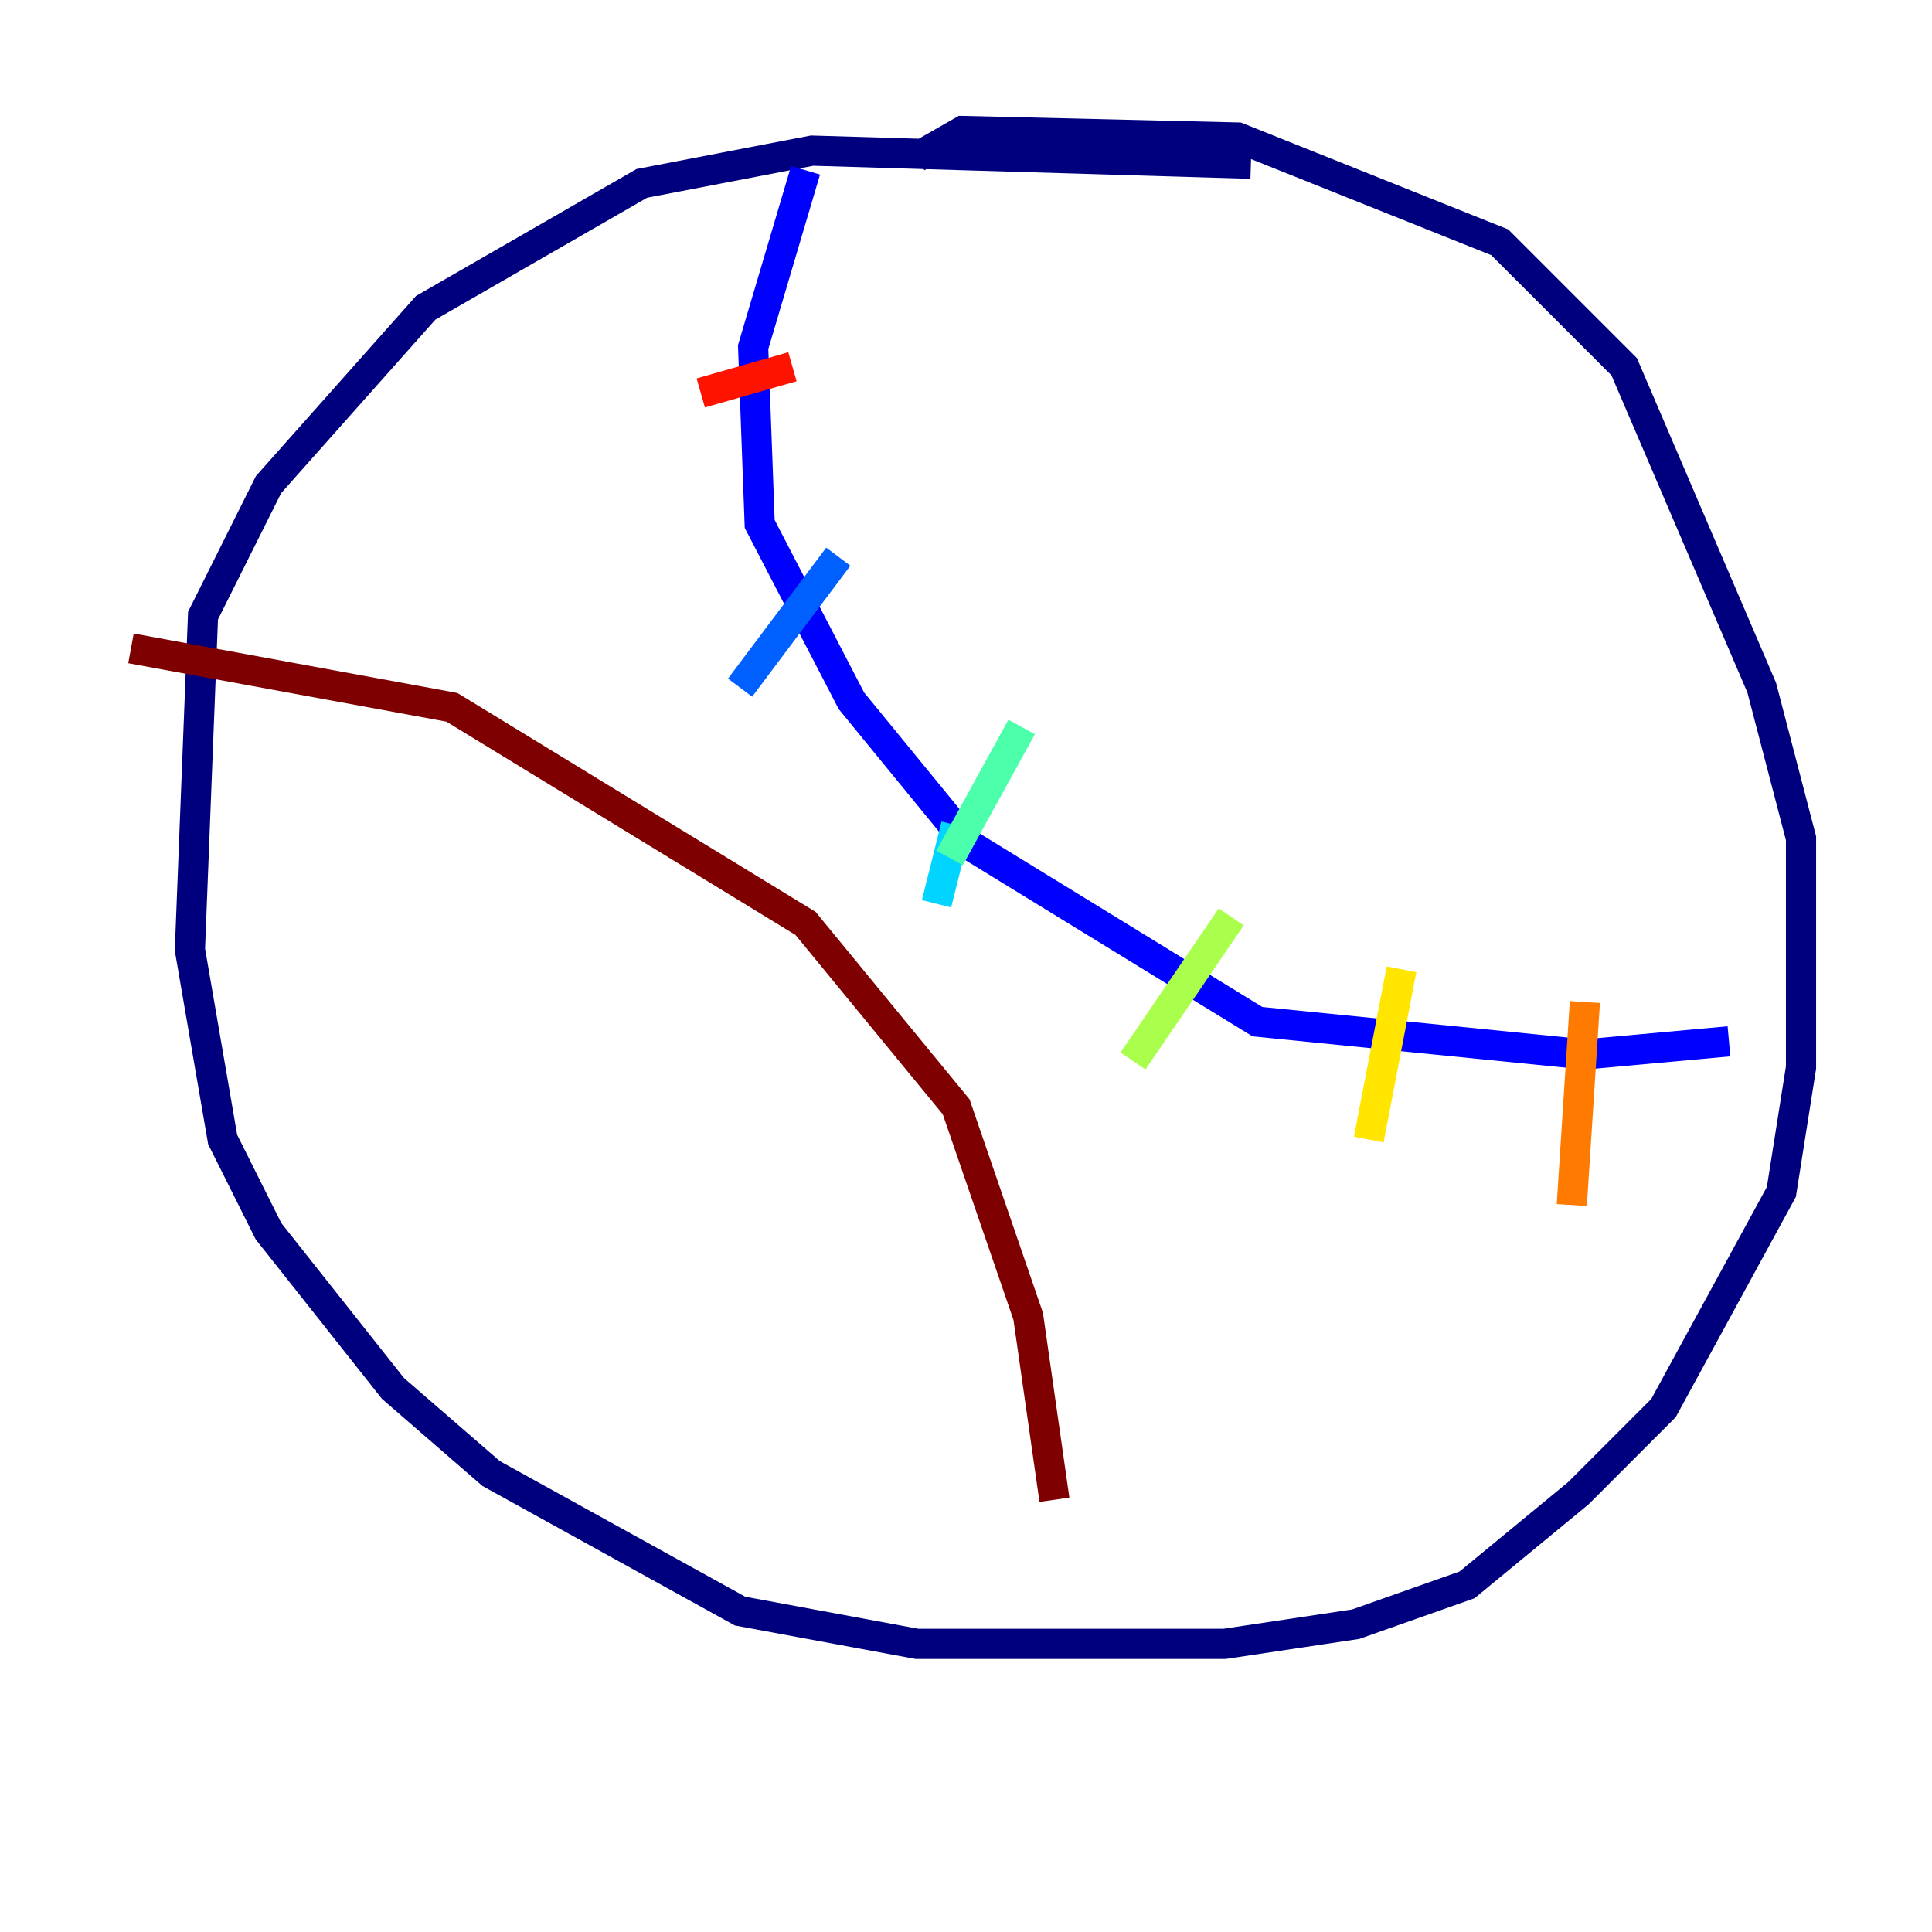 <?xml version="1.0" encoding="utf-8" ?>
<svg baseProfile="tiny" height="128" version="1.2" viewBox="0,0,128,128" width="128" xmlns="http://www.w3.org/2000/svg" xmlns:ev="http://www.w3.org/2001/xml-events" xmlns:xlink="http://www.w3.org/1999/xlink"><defs /><polyline fill="none" points="60.746,10.414 63.783,8.678 82.007,9.112 99.363,16.054 107.607,24.298 116.719,45.559 119.322,55.539 119.322,70.725 118.02,78.969 110.21,93.288 104.57,98.929 97.193,105.003 89.817,107.607 81.139,108.909 60.746,108.909 49.031,106.739 32.542,97.627 26.034,91.986 17.79,81.573 14.752,75.498 12.583,62.915 13.451,40.786 17.79,32.108 28.203,20.393 42.522,12.149 53.803,9.98 82.875,10.848" stroke="#00007f" stroke-width="2" /><polyline fill="none" points="53.37,11.281 49.898,22.997 50.332,34.712 56.407,46.427 64.217,55.973 83.308,67.688 105.003,69.858 114.549,68.99" stroke="#0000fe" stroke-width="2" /><polyline fill="none" points="55.539,36.881 49.031,45.559" stroke="#0060ff" stroke-width="2" /><polyline fill="none" points="63.349,54.671 62.047,59.878" stroke="#00d4ff" stroke-width="2" /><polyline fill="none" points="67.688,48.163 62.915,56.841" stroke="#4cffaa" stroke-width="2" /><polyline fill="none" points="81.573,60.746 75.064,70.291" stroke="#aaff4c" stroke-width="2" /><polyline fill="none" points="92.854,64.217 90.685,75.498" stroke="#ffe500" stroke-width="2" /><polyline fill="none" points="105.003,66.386 104.136,79.837" stroke="#ff7a00" stroke-width="2" /><polyline fill="none" points="52.502,24.298 46.427,26.034" stroke="#fe1200" stroke-width="2" /><polyline fill="none" points="8.678,42.956 29.939,46.861 53.37,61.18 63.349,73.329 68.122,87.214 69.858,99.363" stroke="#7f0000" stroke-width="2" /></svg>